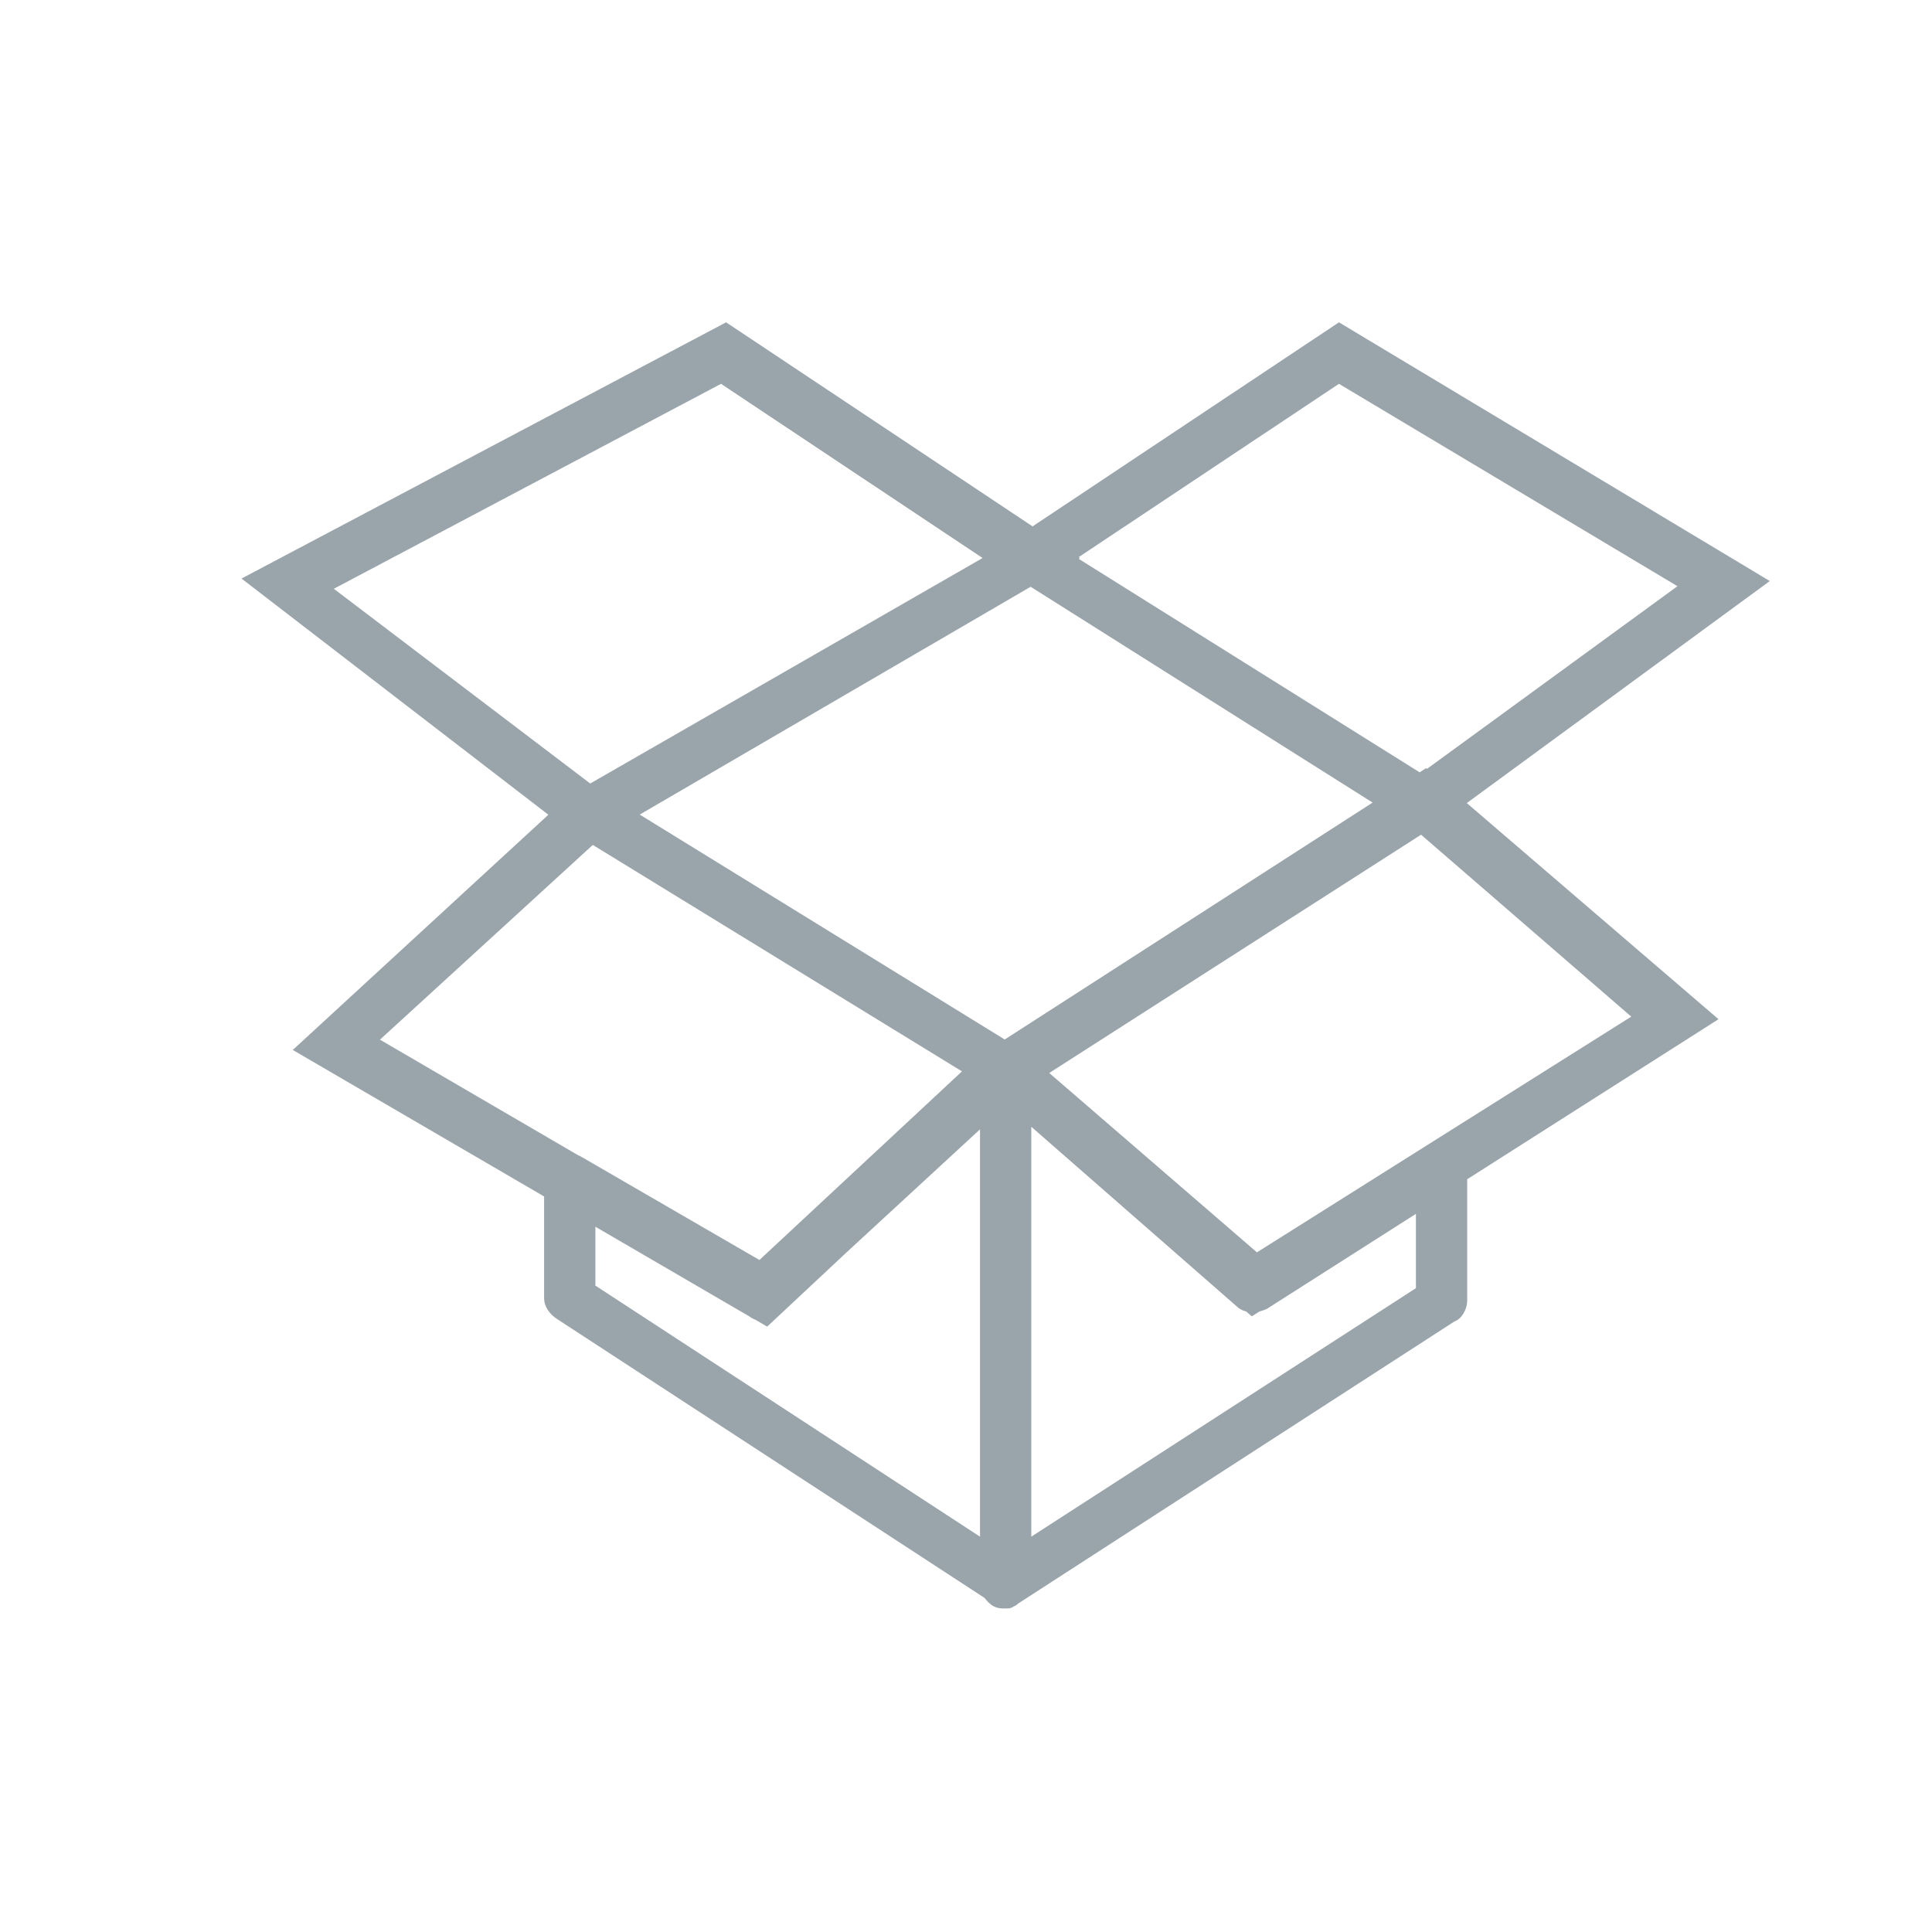 <svg xmlns="http://www.w3.org/2000/svg" width="24" height="24" viewBox="0 0 24 24">
  <path fill="#9AA5AB" d="M15.221,5.976 L18.985,3.218 L13.633,0.004 L9.827,2.539 L6.02,0.004 L0,3.187 L3.812,6.121 L0.637,9.043 L3.759,10.863 L3.759,12.13 C3.759,12.225 3.822,12.321 3.918,12.384 L9.232,15.851 C9.259,15.889 9.293,15.922 9.333,15.949 C9.397,15.981 9.429,15.981 9.492,15.981 C9.531,15.981 9.558,15.98 9.588,15.959 C9.614,15.947 9.636,15.932 9.652,15.917 L15.067,12.416 C15.162,12.384 15.226,12.257 15.226,12.161 L15.226,10.649 L18.348,8.661 L15.221,5.976 Z M9.481,8.913 L4.947,6.119 L9.803,3.289 L14.051,5.97 L9.481,8.913 Z M12.614,11.557 L10.034,9.329 L14.653,6.369 L17.264,8.629 L12.614,11.557 Z M13.633,0.768 L17.838,3.282 L14.727,5.551 L14.716,5.542 L14.635,5.594 L10.4,2.942 L10.416,2.932 L10.4,2.921 L13.633,0.768 Z M5.957,0.768 L9.206,2.932 L4.332,5.733 L1.147,3.314 L5.957,0.768 Z M4.364,6.496 L8.95,9.309 L6.434,11.652 L4.237,10.379 C4.22,10.368 4.202,10.36 4.184,10.352 L1.72,8.915 L4.364,6.496 Z M4.396,11.239 L6.307,12.352 C6.331,12.37 6.356,12.384 6.382,12.393 L6.53,12.48 L7.494,11.578 L9.174,10.029 L9.174,15.089 L4.396,11.97 L4.396,11.239 L4.396,11.239 Z M12.741,12.257 L14.589,11.079 L14.589,12.002 L9.811,15.089 L9.811,9.997 L12.359,12.225 C12.393,12.259 12.435,12.281 12.481,12.292 L12.55,12.352 L12.647,12.291 C12.679,12.283 12.711,12.272 12.741,12.257 Z" transform="translate(3 4)"/>
</svg>
